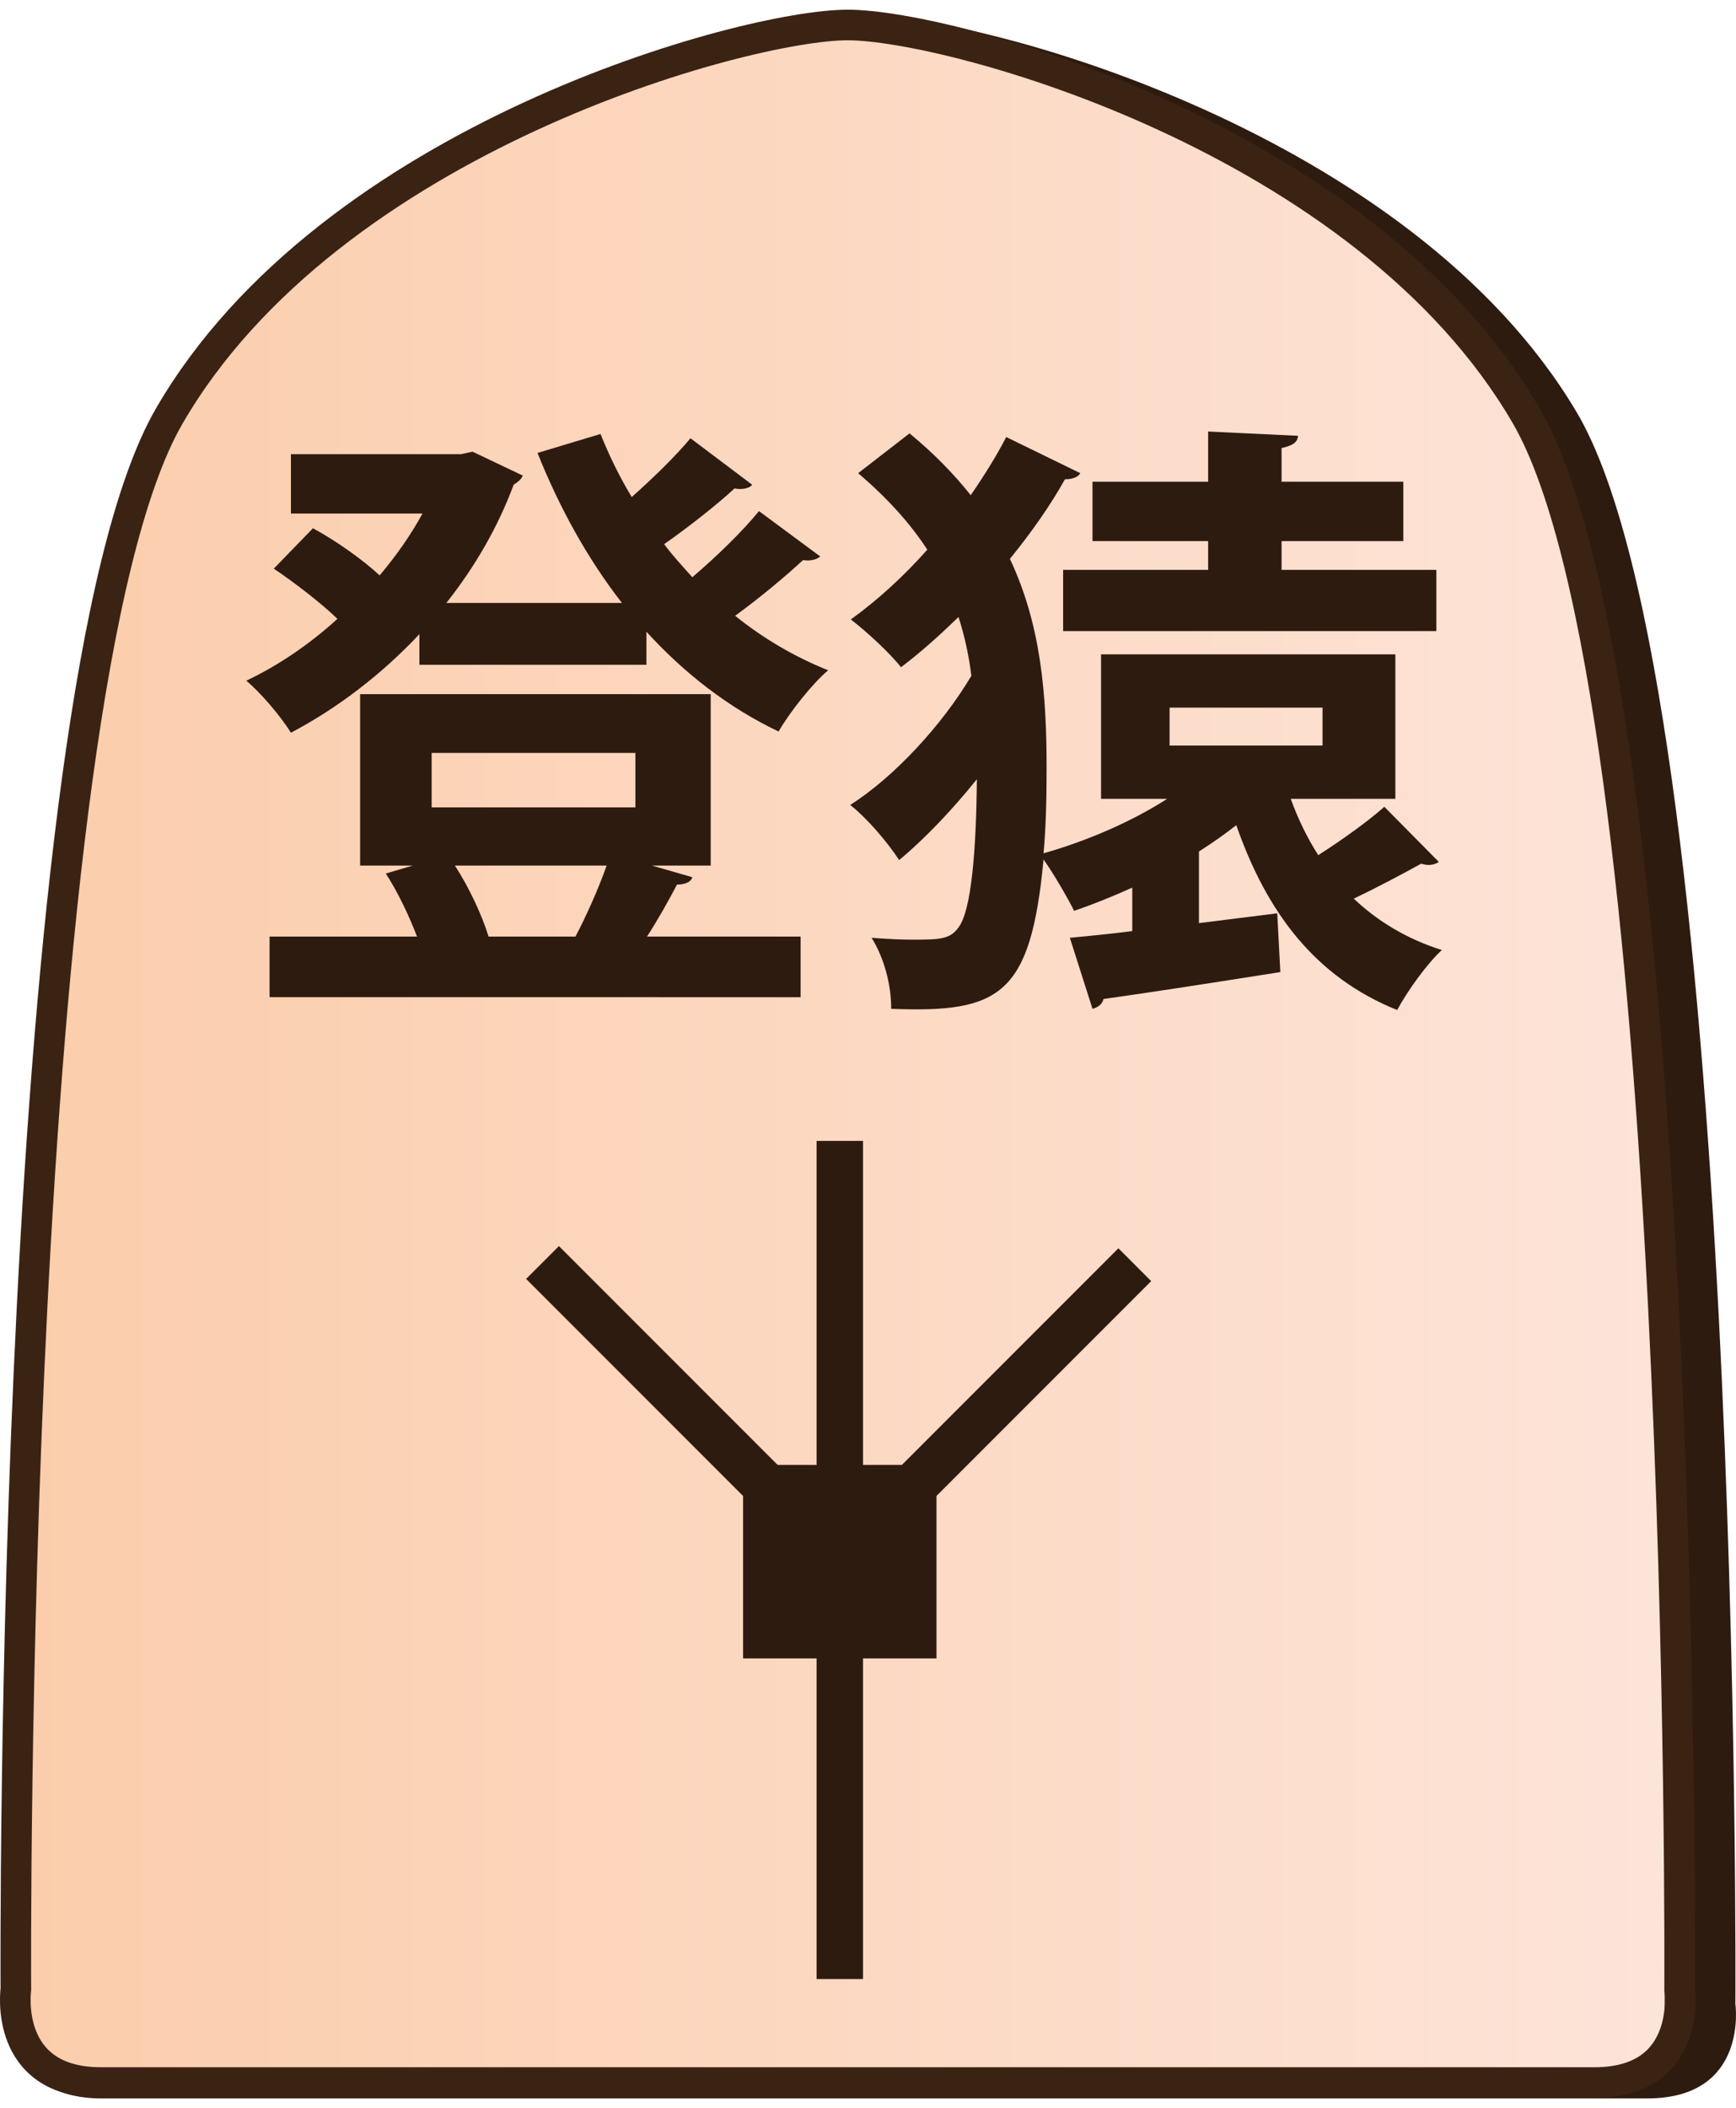 <?xml version="1.0" encoding="UTF-8"?>
<svg id="Layer_2" data-name="Layer 2" xmlns="http://www.w3.org/2000/svg" xmlns:xlink="http://www.w3.org/1999/xlink" width="337" height="409" viewBox="0 0 340.48 409.43">
  <defs>
    <style>
      .cls-1 {
        clip-path: url(#clippath-1);
      }

      .cls-2 {
        fill: #2e1b10;
      }

      .cls-3 {
        clip-path: url(#clippath);
      }

      .cls-4, .cls-5 {
        fill: none;
      }

      .cls-6 {
        fill: url(#linear-gradient);
      }

      .cls-6, .cls-5 {
        stroke: #3b2314;
        stroke-miterlimit: 10;
        stroke-width: 6px;
      }
    </style>
    <clipPath id="clippath">
      <path id="Form_big" data-name="Form big" class="cls-5" d="M166.27,406.32h146.45c19.27,0,16.7-18.28,16.7-18.28,0,0,1.54-253.78-30.06-308.36C267.76,25.1,186.31,3,166.27,3S64.78,25.1,33.18,79.68C1.57,134.26,3.11,388.04,3.11,388.04c0,0-2.57,18.28,16.7,18.28H166.27Z"/>
    </clipPath>
    <linearGradient id="linear-gradient" x1="8039.65" y1="-2280.45" x2="8366.18" y2="-2280.45" gradientTransform="translate(-8036.65 2493.1)" gradientUnits="userSpaceOnUse">
      <stop offset="0" stop-color="#fbcdab"/>
      <stop offset="1" stop-color="#fde4d9"/>
    </linearGradient>
    <clipPath id="clippath-1">
      <polygon class="cls-4" points="130.24 386.03 82.12 337.91 82.12 269.86 130.24 221.74 198.3 221.74 246.42 269.86 246.42 337.91 198.3 386.03 130.24 386.03"/>
    </clipPath>
  </defs>
  <g id="Main_JAP_copy" data-name="Main JAP copy">
    <g id="north_big_jap_copy_57" data-name="north big jap copy 57">
      <path id="Shadow" class="cls-2" d="M171.52,409.43h151.56c19.94,0,17.28-18.5,17.28-18.5,0,0,1.6-256.77-31.11-311.99C276.55,23.73,192.26,1.36,171.52,1.36S66.49,23.73,33.78,78.94C1.08,134.16,2.67,390.93,2.67,390.93c0,0-2.66,18.5,17.28,18.5H171.52Z"/>
      <g>
        <g class="cls-3">
          <rect id="Color_gradient" data-name="Color gradient" class="cls-6" x="3" y="-40.31" width="326.53" height="505.92"/>
        </g>
        <path id="Form_big-2" data-name="Form big" class="cls-5" d="M166.27,406.32h146.45c19.27,0,16.7-18.28,16.7-18.28,0,0,1.54-253.78-30.06-308.36C267.76,25.1,186.31,3,166.27,3S64.78,25.1,33.18,79.68C1.57,134.26,3.11,388.04,3.11,388.04c0,0-2.57,18.28,16.7,18.28H166.27Z"/>
      </g>
      <g id="Pieces_copy_93" data-name="Pieces copy 93">
        <g id="Climbing_Monkey_copy_11" data-name="Climbing Monkey copy 11">
          <g id="CM_move_copy_9" data-name="CM move copy 9">
            <g id="Lines">
              <g class="cls-1">
                <g>
                  <rect class="cls-2" x="119.27" y="205.04" width="9.1" height="115.91" transform="translate(-149.7 164.58) rotate(-45)"/>
                  <rect class="cls-2" x="147.6" y="258.46" width="115.97" height="9.1" transform="translate(-125.76 222.38) rotate(-45)"/>
                  <rect class="cls-2" x="160.16" y="221.7" width="9.1" height="164.36"/>
                </g>
              </g>
            </g>
            <rect id="Center" class="cls-2" x="145.74" y="285.25" width="37.93" height="37.93"/>
          </g>
          <g>
            <path class="cls-2" d="M147.54,93.13c-.72,.84-2.28,.96-3.48,.72-3.36,3.12-9,7.56-13.8,10.92,1.68,2.28,3.6,4.32,5.52,6.48,4.8-4.08,9.84-9,13.08-12.96l12,8.88c-.6,.6-1.92,.96-3.36,.72-3.36,3.12-8.52,7.44-13.32,10.92,5.52,4.44,11.64,8.04,18.24,10.68-3.24,2.76-7.56,8.28-9.72,12-9.84-4.68-18.48-11.4-25.92-19.56v6.48h-44.52v-6c-7.44,7.92-16.08,14.52-25.2,19.32-1.92-3.12-5.88-7.8-8.76-10.2,6.12-2.88,12.36-7.08,17.88-12.12-3.36-3.24-8.4-7.08-12.48-9.84l7.68-7.92c4.44,2.4,9.72,6.12,13.08,9.24,3.24-3.84,6.12-7.92,8.4-12.12h-25.8v-11.64h33.36l2.28-.48,9.84,4.68c-.36,.84-1.08,1.32-1.8,1.8-3.12,8.4-7.68,16.2-13.2,23.16h34.44c-6.72-8.64-12.24-18.6-16.56-29.4l12.36-3.72c1.68,4.2,3.72,8.4,6.12,12.36,4.2-3.72,8.64-8.04,11.52-11.52l12.12,9.12Zm-19.68,74.64l7.92,2.28c-.24,.96-1.44,1.44-3,1.44-1.56,3-3.72,6.84-5.88,10.2h30.12v11.88H52.87v-11.88h28.92c-1.56-4.08-3.72-8.64-6.12-12.36l5.28-1.56h-10.32v-33.6h68.76v33.6h-11.52Zm-43.2-22.08v10.68h39.96v-10.68h-39.96Zm28.2,36c2.16-4.08,4.56-9.48,6.12-13.92h-29.76c2.88,4.44,5.4,9.96,6.6,13.92h17.04Z"/>
            <path class="cls-2" d="M253.15,154.69c1.44,3.96,3.24,7.68,5.4,11.04,4.68-3,9.72-6.6,12.96-9.48l10.68,10.8c-.48,.36-1.2,.6-2.04,.6-.48,0-.96-.12-1.44-.24-3.24,1.8-8.4,4.56-13.2,6.84,4.68,4.44,10.44,7.92,17.28,10.08-3,2.76-6.84,8.16-8.76,11.76-16.08-6.48-25.56-19.08-31.56-36.24-2.28,1.8-4.68,3.48-7.32,5.16v14.04l15.36-1.92,.6,11.52c-12.84,2.04-26.16,4.08-34.68,5.28-.24,1.08-1.2,1.68-2.16,1.92l-4.44-13.92c3.6-.36,7.68-.72,12.24-1.32v-8.52c-3.72,1.68-7.56,3.24-11.4,4.56-1.2-2.4-3.96-7.2-6-10.08-2.52,26.64-8.52,30.12-29.88,29.28,0-4.68-1.32-9.84-3.84-13.92,3.12,.24,5.64,.36,7.8,.36,5.4,0,7.56,0,9.24-2.4,2.52-3.24,3.48-15.12,3.6-29.04-4.92,6.12-10.32,11.76-15.24,15.84-2.28-3.48-6.24-8.16-9.6-10.8,8.52-5.4,18-15.6,23.76-25.32-.48-3.96-1.32-7.8-2.52-11.52-3.72,3.6-7.44,6.96-11.28,9.84-2.16-2.76-6.84-7.08-9.84-9.36,5.16-3.72,10.32-8.4,15-13.68-3.36-5.16-7.8-10.08-13.56-15l10.08-7.8c4.8,3.96,8.76,8.04,12,12.12,2.64-3.84,5.04-7.68,6.96-11.4l14.52,7.08c-.36,.72-1.44,1.2-3,1.2-2.88,5.16-6.6,10.44-10.8,15.6,6.12,12.96,7.2,26.64,7.2,41.04,0,5.76-.12,11.4-.6,16.68,8.4-2.4,17.16-6.12,24.24-10.68h-12.96v-28.32h57.72v28.32h-20.52Zm-16.2-44.88v-5.64h-22.68v-11.64h22.68v-9.84l17.64,.84c-.12,1.32-1.08,1.92-3.24,2.4v6.6h23.88v11.64h-23.88v5.64h30.36v12h-73.2v-12h28.44Zm-7.56,27v7.44h30v-7.44h-30Z"/>
          </g>
        </g>
      </g>
    </g>
  </g>
</svg>